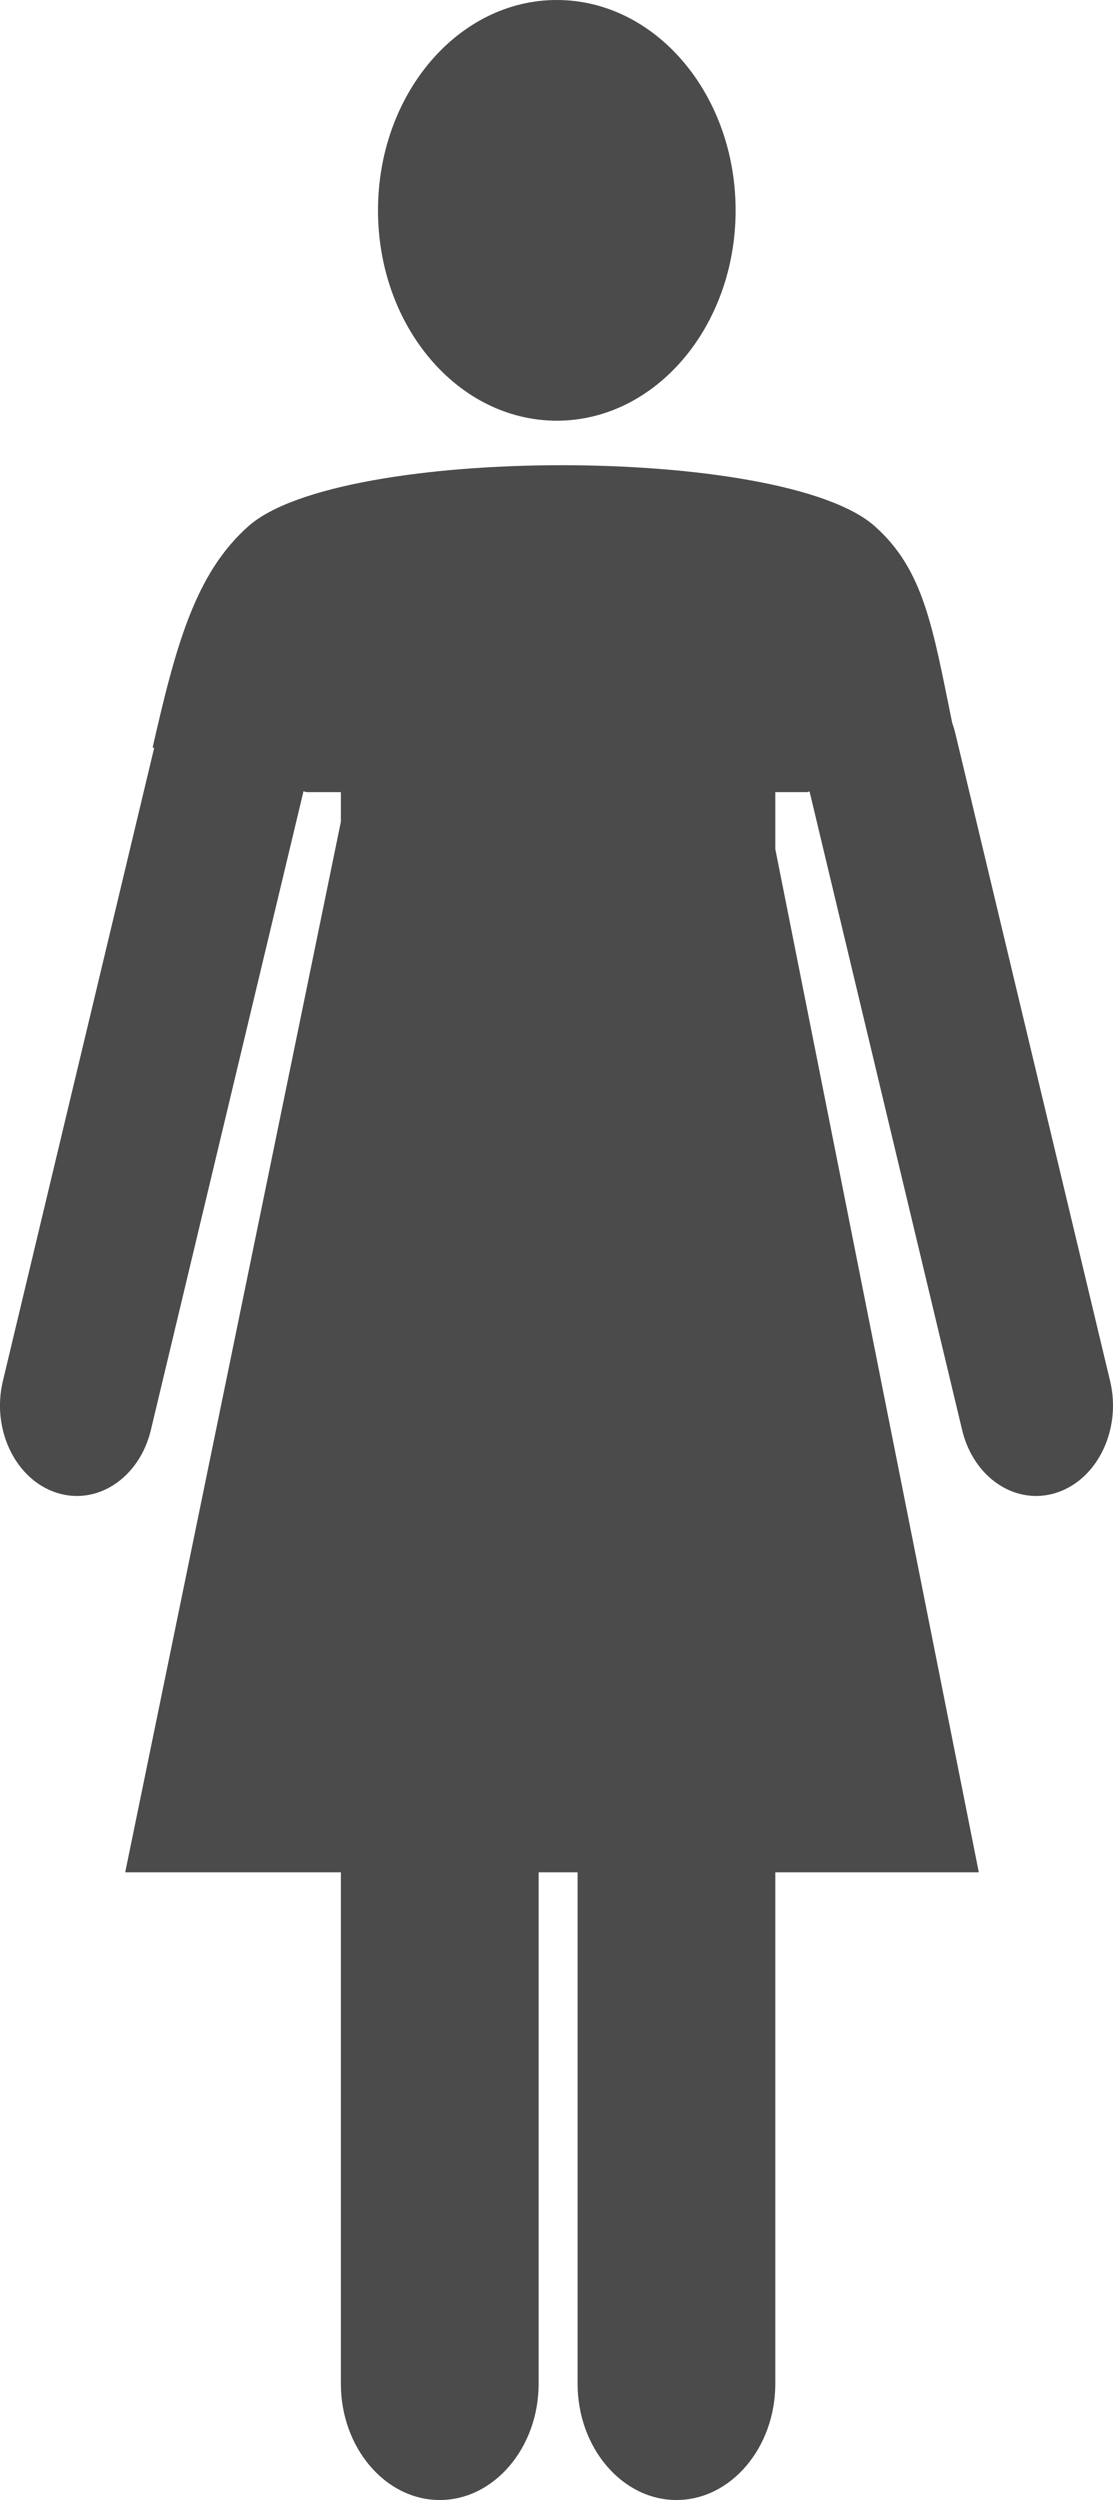 <svg width="57" height="128" viewBox="0 0 57 128" fill="none" xmlns="http://www.w3.org/2000/svg">
<g clip-path="url(#clip0_290_39)">
<path fill-rule="evenodd" clip-rule="evenodd" d="M17.457 42.074L6.412 95.862H17.457V122.047C17.457 125.321 19.735 128 22.521 128C25.305 128 27.585 125.321 27.585 122.047V95.862H29.58V122.047C29.58 125.321 31.858 128 34.644 128C37.428 128 39.706 125.321 39.706 122.047V95.862H50.128L39.706 43.472V40.556H41.344L41.459 40.52L49.273 73.214C49.86 75.675 52.033 77.111 54.126 76.421C56.219 75.73 57.44 73.174 56.853 70.713L48.935 37.586C48.888 37.391 48.833 37.201 48.767 37.021C47.763 32.108 47.316 29.172 44.791 26.935C40.097 22.778 17.417 22.78 12.723 26.94C9.996 29.359 9.005 33.054 7.816 38.272L7.895 38.294L0.146 70.713C-0.441 73.174 0.78 75.73 2.873 76.421C4.966 77.111 7.14 75.675 7.727 73.214L15.543 40.513L15.687 40.556H17.457V42.074ZM28.515 0C33.572 0 37.673 4.823 37.673 10.771C37.673 16.72 33.572 21.54 28.515 21.54C23.459 21.54 19.358 16.72 19.358 10.771C19.358 4.823 23.459 0 28.515 0Z" fill="#4B4B4B"/>
</g>
<defs>
<clipPath id="clip0_290_39">
<rect width="57" height="128" fill="white"/>
</clipPath>
</defs>
</svg>

